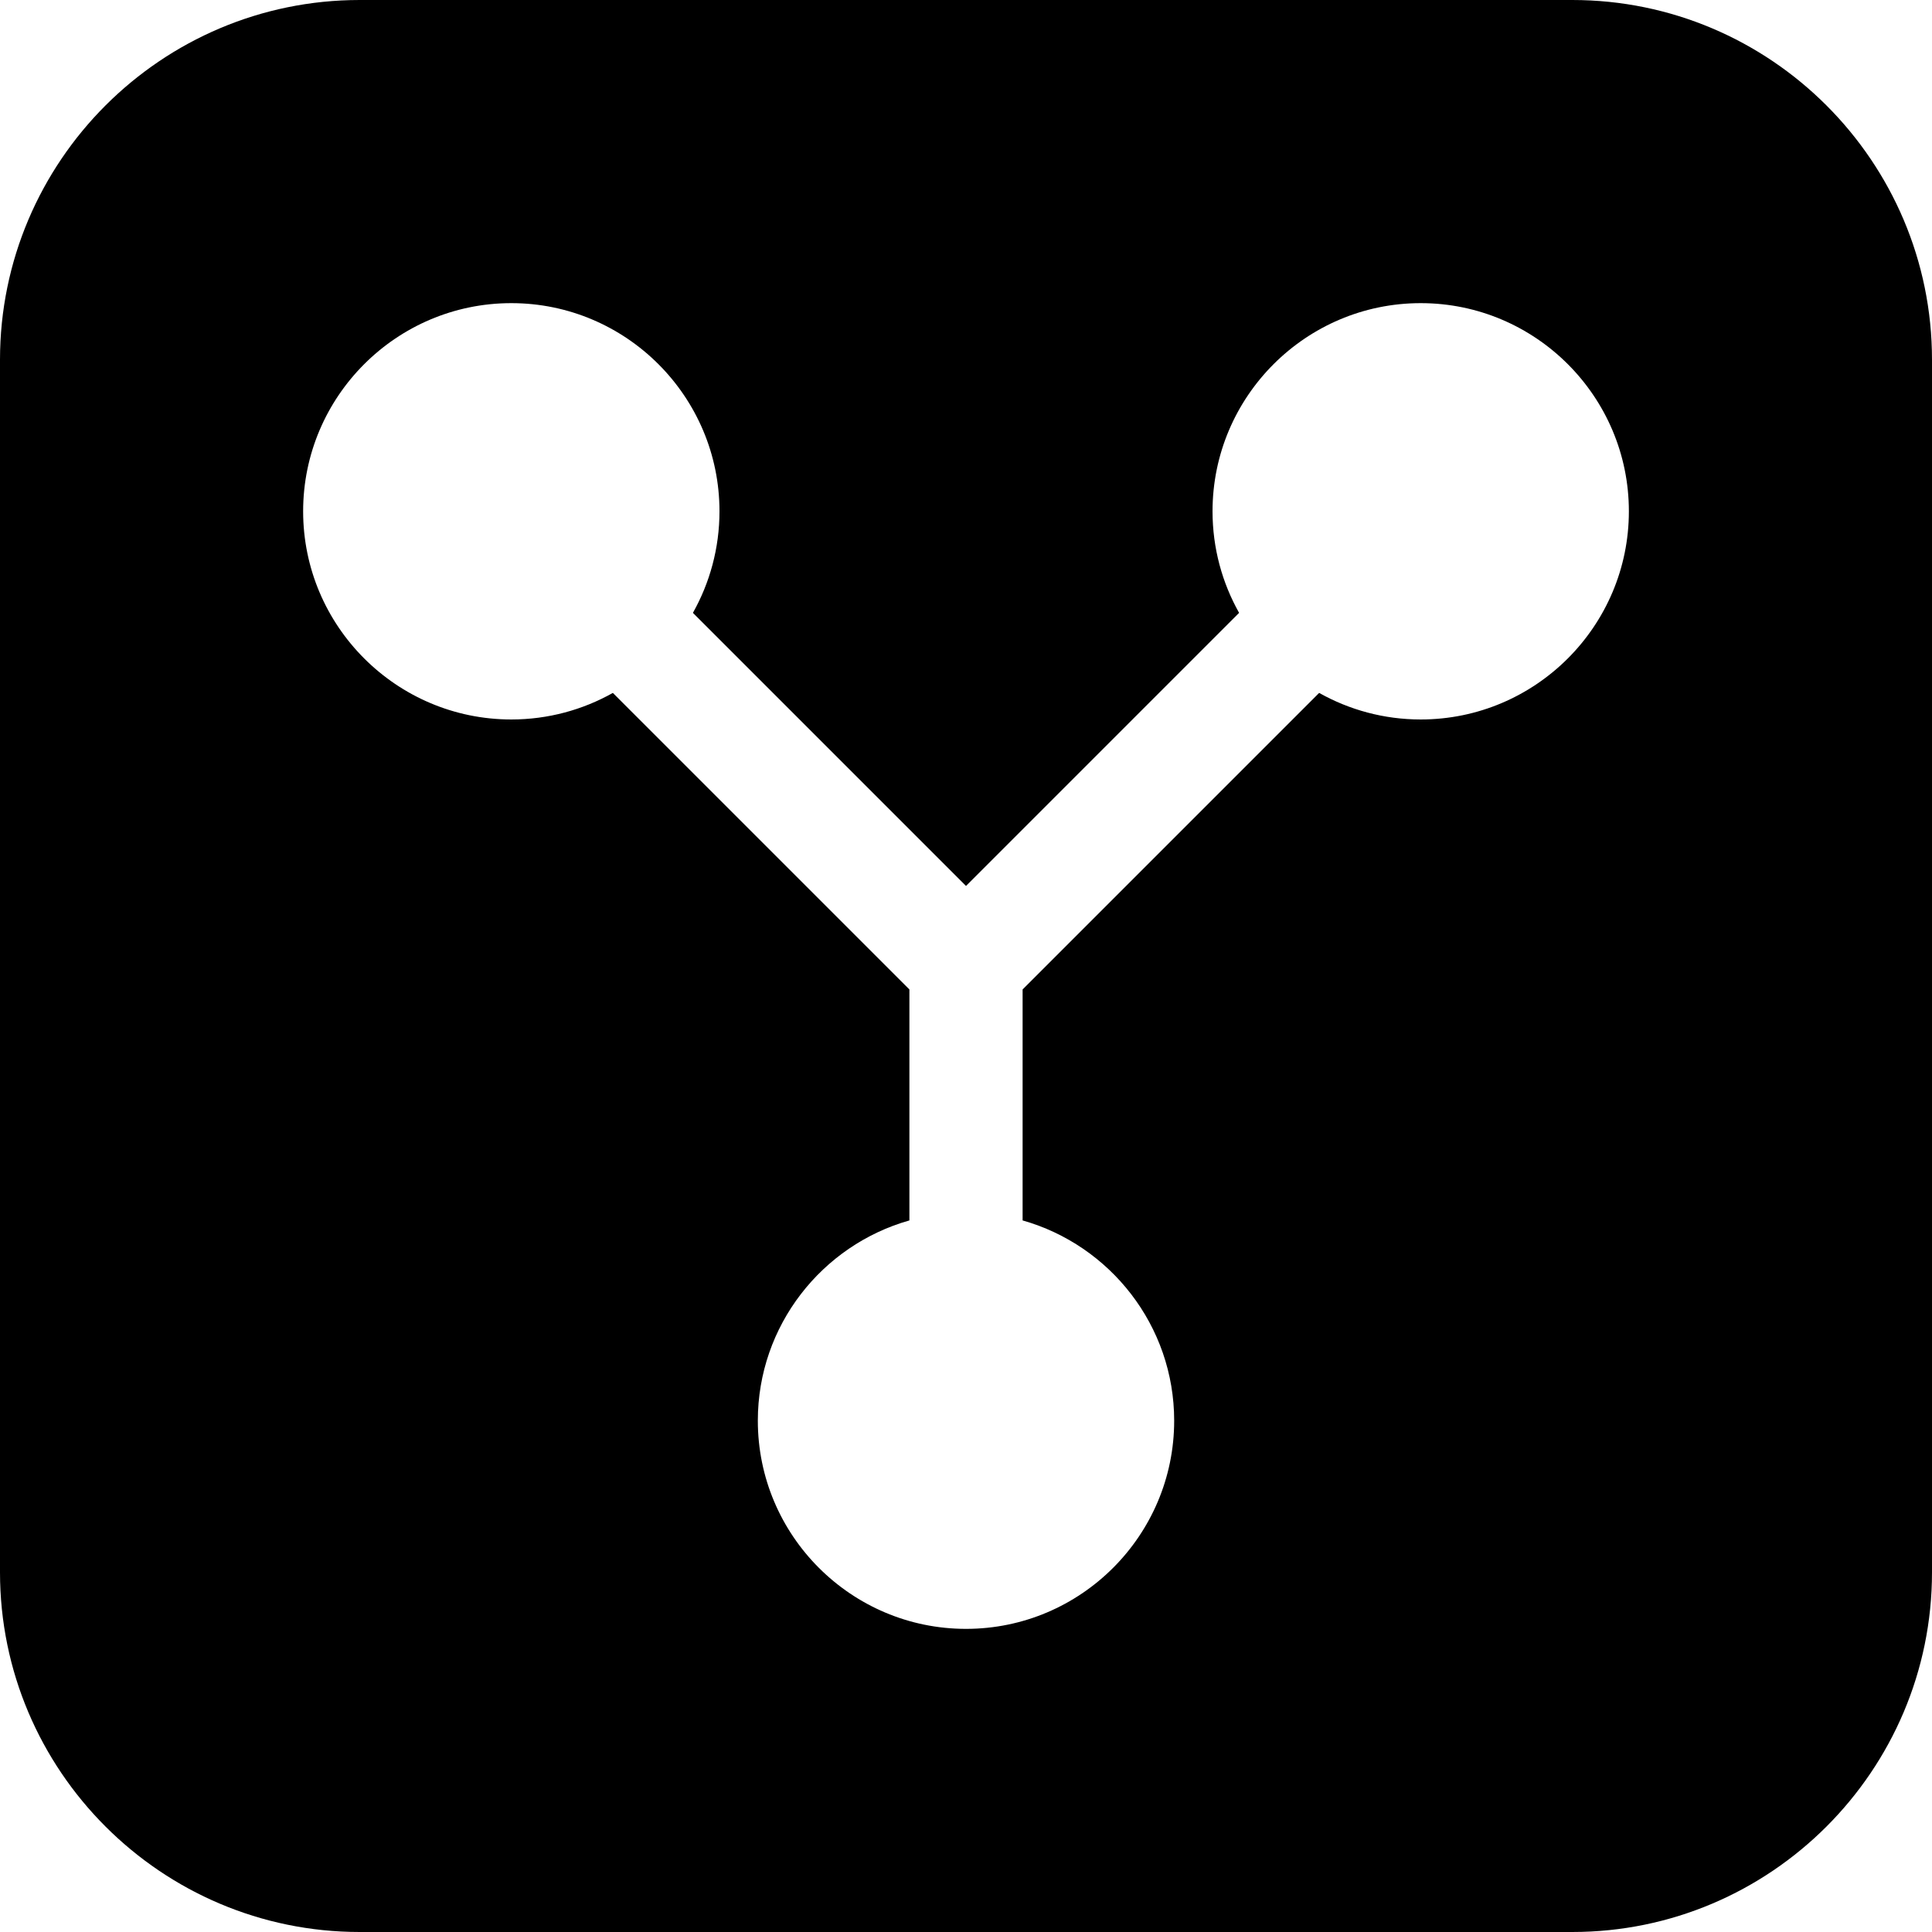 <svg height="512pt" viewBox="0 0 512 512" width="512pt" xmlns="http://www.w3.org/2000/svg"><path d="m416.668 0h-321.336c-52.566 0-95.332 42.766-95.332 95.336v321.332c0 52.566 42.766 95.332 95.332 95.332h321.336c52.566 0 95.332-42.766 95.332-95.332v-321.332c0-52.57-42.766-95.336-95.332-95.336zm-40.168 190.668c-9.77 0-18.949-2.566-26.914-7.039l-78.586 78.586v61.211c23.148 6.551 40.168 27.855 40.168 53.074 0 30.418-24.75 55.168-55.168 55.168s-55.168-24.75-55.168-55.168c0-25.219 17.02-46.523 40.168-53.074v-61.211l-78.586-78.586c-7.965 4.477-17.145 7.039-26.914 7.039-30.418 0-55.168-24.75-55.168-55.168s24.75-55.164 55.168-55.164 55.168 24.746 55.168 55.164c0 9.77-2.566 18.949-7.039 26.914l72.371 72.371 72.371-72.371c-4.477-7.965-7.039-17.145-7.039-26.914 0-30.418 24.75-55.164 55.168-55.164s55.168 24.746 55.168 55.164-24.75 55.168-55.168 55.168zm0 0"/></svg>